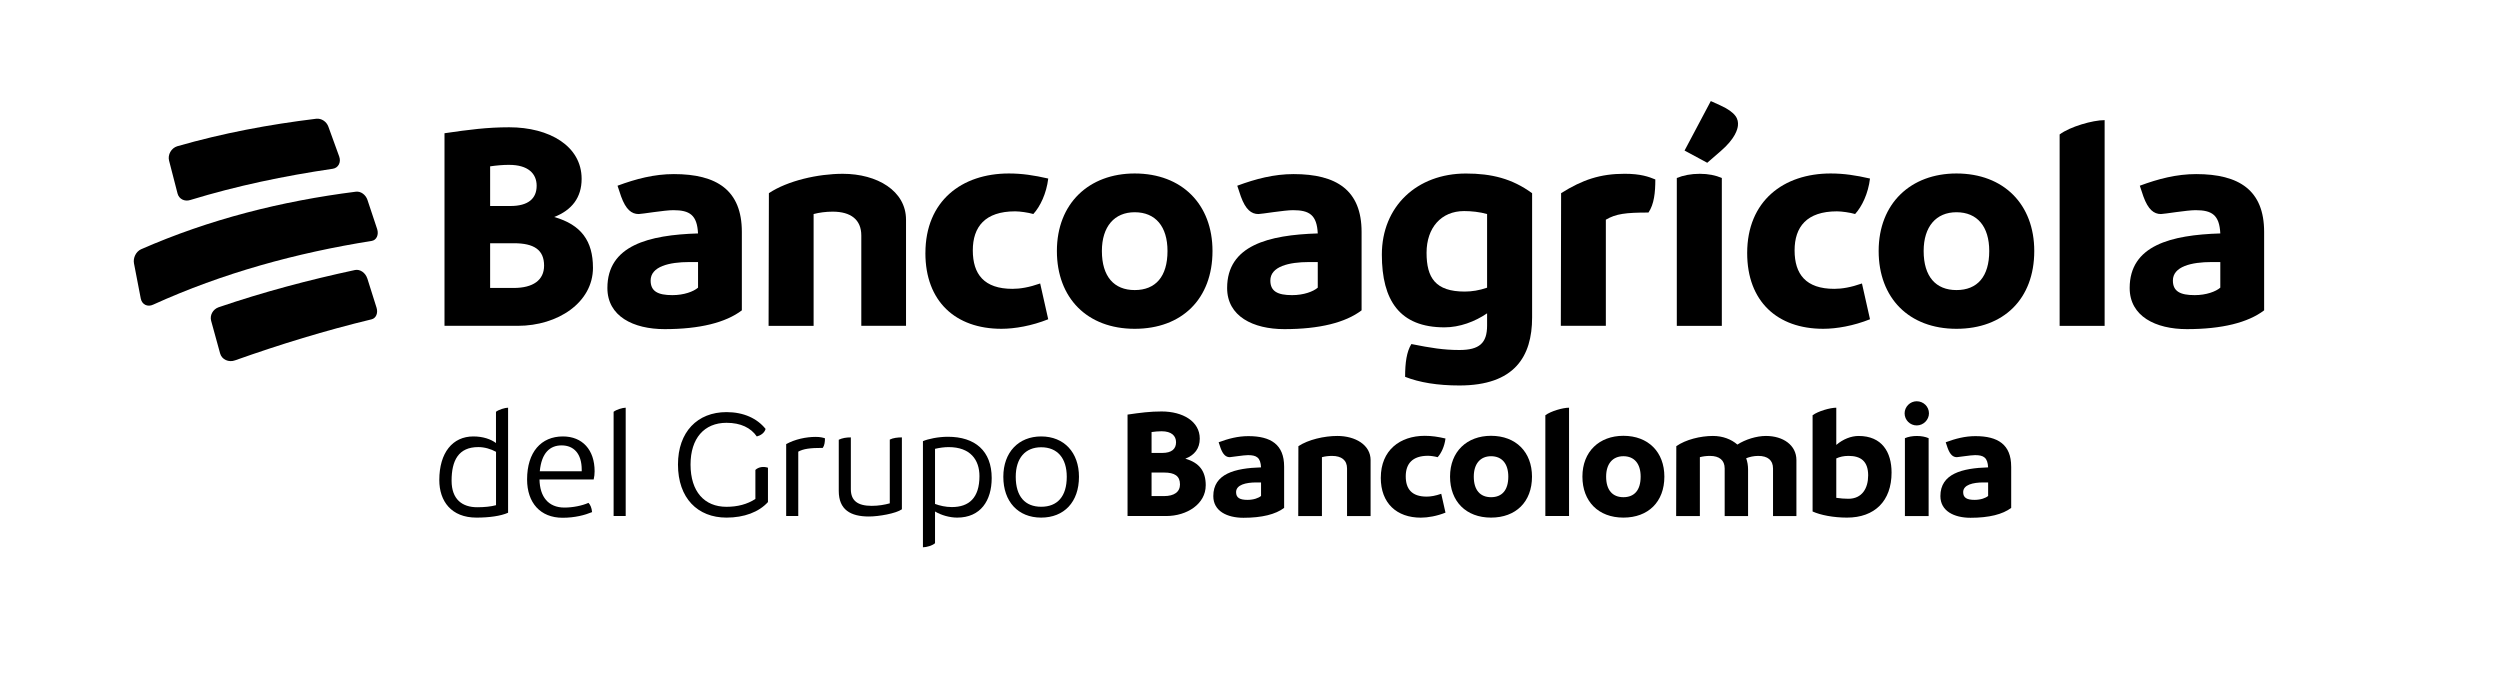 <svg version="1.1" xmlns="http://www.w3.org/2000/svg" width="115" height="32" viewBox="0 0 115 32">
<title>brand-BancoAgricola-endoso-primario-positivo</title>
<path d="M8.166 8.899c0.066 0.256 0.325 0.387 0.588 0.301 2.157-0.658 4.318-1.108 6.549-1.436 0.256-0.034 0.396-0.296 0.302-0.559-0.198-0.554-0.298-0.83-0.501-1.381-0.086-0.234-0.318-0.387-0.556-0.362-2.18 0.266-4.286 0.66-6.397 1.266-0.275 0.086-0.444 0.391-0.374 0.662 0.154 0.603 0.232 0.905 0.389 1.509z"></path>
<path d="M16.906 9.202c-0.084-0.248-0.311-0.413-0.536-0.384-3.413 0.431-6.736 1.268-9.887 2.651-0.23 0.108-0.368 0.395-0.32 0.647 0.124 0.646 0.186 0.97 0.312 1.617 0.054 0.277 0.315 0.404 0.572 0.28 3.201-1.454 6.583-2.379 10.053-2.931 0.221-0.036 0.333-0.286 0.249-0.545-0.175-0.535-0.264-0.802-0.444-1.335z"></path>
<path d="M16.896 12.81c-0.085-0.264-0.332-0.437-0.567-0.389-2.131 0.458-4.214 1.011-6.277 1.714-0.262 0.095-0.409 0.369-0.34 0.621 0.164 0.6 0.246 0.9 0.413 1.502 0.078 0.283 0.398 0.427 0.693 0.316 2.063-0.732 4.146-1.372 6.275-1.885 0.204-0.049 0.305-0.287 0.229-0.532-0.168-0.54-0.253-0.81-0.425-1.348z"></path>
<path d="M25.028 12.218c0-0.727-0.466-1.029-1.385-1.029h-1.097v2.057h1.083c0.891 0 1.399-0.357 1.399-1.028zM23.424 7.583c-0.288 0-0.59 0.027-0.878 0.069v1.824h0.933c0.823 0 1.207-0.343 1.207-0.932 0-0.562-0.398-0.96-1.262-0.96zM27.277 12.314c0 1.604-1.618 2.674-3.456 2.674h-3.374v-8.859c1.125-0.165 1.975-0.274 2.976-0.274 1.851 0 3.332 0.864 3.332 2.372 0 0.864-0.453 1.44-1.262 1.755 1.248 0.356 1.783 1.111 1.783 2.331z"></path>
<path d="M32.11 13.233v-1.179h-0.398c-0.932 0-1.783 0.206-1.783 0.85 0 0.494 0.329 0.672 1.001 0.672 0.535 0 0.974-0.165 1.179-0.343zM34.125 10.669v3.607c-0.741 0.562-1.934 0.864-3.552 0.864-1.44 0-2.633-0.59-2.633-1.892 0-1.961 1.906-2.441 4.169-2.51-0.041-0.85-0.384-1.070-1.138-1.070-0.398 0-1.454 0.178-1.591 0.178-0.329 0-0.59-0.206-0.809-0.809l-0.165-0.494c0.85-0.315 1.687-0.535 2.592-0.535 1.975 0 3.127 0.741 3.127 2.66z"></path>
<path d="M41.677 10.106v4.882h-2.057v-4.155c0-0.727-0.48-1.097-1.316-1.097-0.315 0-0.617 0.041-0.878 0.11v5.143h-2.071l0.014-6.103c0.864-0.576 2.263-0.891 3.401-0.891 1.577 0 2.907 0.782 2.907 2.112z"></path>
<path d="M42.569 11.642c0-2.4 1.673-3.662 3.84-3.662 0.603 0 1.152 0.082 1.81 0.233-0.082 0.686-0.37 1.289-0.686 1.632-0.233-0.069-0.617-0.123-0.837-0.123-1.385 0-1.947 0.713-1.947 1.796 0 1.097 0.521 1.769 1.824 1.769 0.357 0 0.768-0.069 1.275-0.247l0.37 1.646c-0.754 0.302-1.536 0.439-2.153 0.439-2.112 0-3.497-1.262-3.497-3.483z"></path>
<path d="M53.705 11.546c0-1.124-0.549-1.783-1.509-1.783-0.933 0-1.509 0.658-1.509 1.783 0 1.179 0.562 1.797 1.509 1.797 0.96 0 1.509-0.617 1.509-1.797zM48.617 11.546c0-2.194 1.481-3.566 3.579-3.566 2.181 0 3.579 1.426 3.579 3.566 0 2.208-1.413 3.579-3.579 3.579-2.181 0-3.579-1.413-3.579-3.579z"></path>
<path d="M60.617 13.233v-1.179h-0.398c-0.933 0-1.783 0.206-1.783 0.85 0 0.494 0.329 0.672 1.001 0.672 0.535 0 0.974-0.165 1.179-0.343zM62.633 10.669v3.607c-0.741 0.562-1.933 0.864-3.552 0.864-1.44 0-2.633-0.59-2.633-1.892 0-1.961 1.906-2.441 4.169-2.51-0.041-0.85-0.384-1.070-1.138-1.070-0.398 0-1.454 0.178-1.591 0.178-0.329 0-0.59-0.206-0.809-0.809l-0.165-0.494c0.85-0.315 1.687-0.535 2.592-0.535 1.975 0 3.127 0.741 3.127 2.66z"></path>
<path d="M68.406 13.233v-3.387c-0.329-0.096-0.727-0.137-1.056-0.137-1.056 0-1.728 0.768-1.728 1.92s0.411 1.783 1.755 1.783c0.329 0 0.672-0.055 1.028-0.178zM70.477 8.886v5.719c0 1.796-0.809 3.127-3.346 3.127-1.001 0-1.838-0.137-2.496-0.398 0-0.645 0.069-1.152 0.288-1.508 0.891 0.178 1.481 0.274 2.208 0.274 0.919 0 1.275-0.315 1.275-1.125v-0.562c-0.562 0.384-1.261 0.645-1.961 0.645-2.057 0-2.88-1.234-2.88-3.346 0-2.222 1.618-3.73 3.867-3.73 1.179 0 2.125 0.233 3.044 0.905z"></path>
<path d="M75.83 9.777c-1.042 0-1.495 0.055-1.961 0.329v4.882h-2.071l0.013-6.103c0.987-0.617 1.797-0.891 2.921-0.891 0.741 0 1.111 0.137 1.413 0.261 0 0.603-0.055 1.138-0.315 1.522z"></path>
<path d="M77.49 6.925l1.207-2.276 0.425 0.192c0.754 0.343 0.85 0.645 0.823 0.933-0.014 0.164-0.123 0.603-0.795 1.179l-0.617 0.535-1.042-0.562zM77.133 8.187c0.301-0.123 0.658-0.192 1.056-0.192s0.727 0.069 1.015 0.192v6.802h-2.071v-6.802z"></path>
<path d="M80.37 11.642c0-2.4 1.673-3.662 3.84-3.662 0.603 0 1.152 0.082 1.81 0.233-0.082 0.686-0.37 1.289-0.685 1.632-0.233-0.069-0.617-0.123-0.837-0.123-1.385 0-1.947 0.713-1.947 1.796 0 1.097 0.521 1.769 1.824 1.769 0.357 0 0.768-0.069 1.275-0.247l0.37 1.646c-0.754 0.302-1.536 0.439-2.153 0.439-2.112 0-3.497-1.262-3.497-3.483z"></path>
<path d="M91.505 11.546c0-1.124-0.548-1.783-1.508-1.783-0.933 0-1.509 0.658-1.509 1.783 0 1.179 0.562 1.797 1.509 1.797 0.96 0 1.508-0.617 1.508-1.797zM86.418 11.546c0-2.194 1.481-3.566 3.579-3.566 2.18 0 3.579 1.426 3.579 3.566 0 2.208-1.413 3.579-3.579 3.579-2.181 0-3.579-1.413-3.579-3.579z"></path>
<path d="M94.743 6.184c0.479-0.357 1.521-0.658 2.070-0.658v9.463h-2.070v-8.804z"></path>
<path d="M102.134 13.233v-1.179h-0.398c-0.933 0-1.783 0.206-1.783 0.85 0 0.494 0.329 0.672 1.001 0.672 0.535 0 0.974-0.165 1.179-0.343zM104.15 10.669v3.607c-0.741 0.562-1.934 0.864-3.552 0.864-1.44 0-2.633-0.59-2.633-1.892 0-1.961 1.906-2.441 4.169-2.51-0.041-0.85-0.384-1.070-1.138-1.070-0.398 0-1.454 0.178-1.591 0.178-0.329 0-0.59-0.206-0.809-0.809l-0.165-0.494c0.85-0.315 1.687-0.535 2.592-0.535 1.975 0 3.127 0.741 3.127 2.66z"></path>
<path d="M21.95 23.333c0.332 0 0.628-0.029 0.867-0.094v-2.456c-0.238-0.13-0.527-0.217-0.816-0.217-0.91 0-1.228 0.614-1.228 1.546 0 0.867 0.498 1.221 1.177 1.221zM23.372 18.754v4.832c-0.339 0.152-0.874 0.224-1.452 0.224-1.163 0-1.712-0.758-1.712-1.726 0-1.264 0.614-2.008 1.567-2.008 0.448 0 0.809 0.13 1.040 0.303v-1.437c0.13-0.101 0.419-0.188 0.556-0.188z"></path>
<path d="M24.831 21.679h1.928v-0.072c0-0.744-0.368-1.119-0.925-1.119-0.534 0-0.924 0.339-1.004 1.192zM27.309 22.055h-2.492c0.014 0.794 0.404 1.293 1.148 1.293 0.383 0 0.816-0.087 1.105-0.217 0.087 0.094 0.144 0.217 0.166 0.426-0.332 0.137-0.787 0.26-1.358 0.26-1.026 0-1.632-0.693-1.632-1.762 0-1.264 0.65-1.979 1.647-1.979 0.896 0 1.459 0.614 1.459 1.603 0 0.137-0.014 0.246-0.043 0.376z"></path>
<path d="M28.226 18.942c0.13-0.101 0.412-0.188 0.556-0.188v4.983h-0.556v-4.796z"></path>
<path d="M35.326 21.513v1.582c-0.419 0.462-1.098 0.715-1.907 0.715-1.329 0-2.232-0.896-2.232-2.441 0-1.502 0.896-2.412 2.232-2.412 0.787 0 1.409 0.289 1.798 0.773-0.050 0.188-0.231 0.303-0.404 0.347-0.274-0.397-0.737-0.628-1.394-0.628-1.026 0-1.654 0.715-1.654 1.921 0 1.242 0.636 1.943 1.654 1.943 0.506 0 0.954-0.116 1.329-0.361v-1.336c0.152-0.144 0.383-0.166 0.578-0.101z"></path>
<path d="M37.847 20.603c-0.592 0-0.888 0.043-1.127 0.173v2.961h-0.556v-3.308c0.404-0.224 0.917-0.332 1.358-0.332 0.217 0 0.34 0.036 0.426 0.065 0 0.166-0.022 0.332-0.101 0.441z"></path>
<path d="M41.487 20.119v3.308c-0.274 0.195-1.069 0.332-1.517 0.332-0.845 0-1.387-0.311-1.387-1.177v-2.354c0.166-0.079 0.34-0.108 0.556-0.108v2.383c0 0.527 0.311 0.766 0.961 0.766 0.311 0 0.599-0.051 0.83-0.116v-2.932c0.152-0.079 0.368-0.101 0.556-0.101z"></path>
<path d="M45.055 21.903c0-0.751-0.419-1.336-1.416-1.336-0.202 0-0.412 0.029-0.628 0.079v2.535c0.217 0.079 0.484 0.144 0.773 0.144 0.787 0 1.271-0.419 1.271-1.423zM45.618 21.99c0 1.033-0.506 1.82-1.589 1.82-0.339 0-0.729-0.108-1.018-0.282v1.459c-0.115 0.108-0.39 0.188-0.556 0.188v-4.882c0.231-0.101 0.701-0.202 1.148-0.202 1.25 0 2.015 0.65 2.015 1.9z"></path>
<path d="M49.071 21.932c0-0.86-0.433-1.358-1.177-1.358-0.729 0-1.17 0.498-1.17 1.358 0 0.91 0.433 1.379 1.17 1.379 0.744 0 1.177-0.47 1.177-1.379zM46.153 21.932c0-1.127 0.701-1.856 1.74-1.856 1.062 0 1.74 0.744 1.74 1.856 0 1.163-0.686 1.878-1.74 1.878-1.062 0-1.74-0.737-1.74-1.878z"></path>
<path d="M54.279 22.279c0-0.383-0.246-0.542-0.729-0.542h-0.578v1.083h0.571c0.469 0 0.737-0.188 0.737-0.542zM53.434 19.838c-0.151 0-0.311 0.014-0.462 0.036v0.961h0.491c0.433 0 0.635-0.181 0.635-0.491 0-0.296-0.209-0.506-0.664-0.506zM55.463 22.329c0 0.845-0.852 1.408-1.82 1.408h-1.776v-4.666c0.592-0.087 1.040-0.144 1.567-0.144 0.975 0 1.755 0.455 1.755 1.249 0 0.455-0.238 0.758-0.664 0.924 0.657 0.188 0.939 0.585 0.939 1.228z"></path>
<path d="M58.008 22.813v-0.621h-0.209c-0.491 0-0.939 0.108-0.939 0.448 0 0.26 0.173 0.354 0.527 0.354 0.282 0 0.513-0.087 0.621-0.18zM59.070 21.463v1.9c-0.39 0.296-1.019 0.455-1.871 0.455-0.759 0-1.387-0.311-1.387-0.997 0-1.033 1.004-1.286 2.196-1.322-0.022-0.448-0.202-0.563-0.599-0.563-0.209 0-0.766 0.094-0.838 0.094-0.173 0-0.311-0.108-0.426-0.426l-0.087-0.26c0.448-0.166 0.888-0.282 1.365-0.282 1.040 0 1.647 0.39 1.647 1.401z"></path>
<path d="M63.047 21.167v2.571h-1.083v-2.188c0-0.383-0.253-0.578-0.693-0.578-0.166 0-0.325 0.022-0.462 0.058v2.708h-1.090l0.007-3.214c0.455-0.303 1.192-0.47 1.791-0.47 0.83 0 1.531 0.412 1.531 1.112z"></path>
<path d="M63.517 21.976c0-1.264 0.881-1.928 2.022-1.928 0.318 0 0.607 0.043 0.953 0.123-0.043 0.361-0.195 0.679-0.361 0.86-0.123-0.036-0.325-0.065-0.441-0.065-0.729 0-1.026 0.375-1.026 0.946 0 0.578 0.275 0.932 0.961 0.932 0.188 0 0.404-0.036 0.672-0.13l0.195 0.867c-0.397 0.159-0.809 0.231-1.134 0.231-1.112 0-1.842-0.665-1.842-1.834z"></path>
<path d="M69.382 21.925c0-0.592-0.289-0.939-0.794-0.939-0.491 0-0.794 0.347-0.794 0.939 0 0.621 0.296 0.946 0.794 0.946 0.506 0 0.794-0.325 0.794-0.946zM66.702 21.925c0-1.156 0.78-1.878 1.885-1.878 1.148 0 1.885 0.751 1.885 1.878 0 1.163-0.744 1.885-1.885 1.885-1.148 0-1.885-0.744-1.885-1.885z"></path>
<path d="M71.086 19.101c0.253-0.188 0.802-0.347 1.090-0.347v4.983h-1.090v-4.637z"></path>
<path d="M75.47 21.925c0-0.592-0.289-0.939-0.794-0.939-0.491 0-0.794 0.347-0.794 0.939 0 0.621 0.296 0.946 0.794 0.946 0.506 0 0.794-0.325 0.794-0.946zM72.791 21.925c0-1.156 0.78-1.878 1.885-1.878 1.148 0 1.885 0.751 1.885 1.878 0 1.163-0.744 1.885-1.885 1.885-1.148 0-1.885-0.744-1.885-1.885z"></path>
<path d="M82.635 21.167v2.571h-1.076v-2.188c0-0.383-0.246-0.578-0.679-0.578-0.202 0-0.397 0.043-0.556 0.108 0.058 0.159 0.087 0.332 0.087 0.52v2.138h-1.076v-2.188c0-0.383-0.246-0.578-0.679-0.578-0.166 0-0.325 0.022-0.462 0.058v2.708h-1.091l0.007-3.214c0.433-0.303 1.112-0.47 1.683-0.47 0.455 0 0.845 0.152 1.127 0.397 0.368-0.238 0.881-0.397 1.314-0.397 0.787 0 1.401 0.419 1.401 1.112z"></path>
<path d="M85.936 21.874c0-0.665-0.347-0.903-0.903-0.903-0.224 0-0.404 0.043-0.564 0.116v1.813c0.195 0.029 0.383 0.043 0.556 0.043 0.636 0 0.91-0.491 0.91-1.069zM87.012 21.737c0 1.314-0.78 2.073-2.051 2.073-0.621 0-1.221-0.116-1.582-0.282v-4.427c0.253-0.188 0.809-0.347 1.090-0.347v1.712c0.311-0.267 0.686-0.412 1.026-0.412 1.076 0 1.517 0.744 1.517 1.683z"></path>
<path d="M87.626 20.156c0.152-0.065 0.34-0.101 0.549-0.101s0.39 0.036 0.542 0.101v3.582h-1.091v-3.582zM87.612 19.014c0-0.303 0.253-0.556 0.556-0.556 0.311 0 0.564 0.245 0.564 0.556 0 0.296-0.253 0.556-0.564 0.556-0.303 0-0.556-0.246-0.556-0.556z"></path>
<path d="M91.454 22.813v-0.621h-0.209c-0.491 0-0.939 0.108-0.939 0.448 0 0.26 0.173 0.354 0.527 0.354 0.282 0 0.513-0.087 0.621-0.18zM92.515 21.463v1.9c-0.389 0.296-1.018 0.455-1.87 0.455-0.758 0-1.387-0.311-1.387-0.997 0-1.033 1.004-1.286 2.195-1.322-0.022-0.448-0.202-0.563-0.599-0.563-0.21 0-0.766 0.094-0.838 0.094-0.173 0-0.311-0.108-0.426-0.426l-0.087-0.26c0.448-0.166 0.888-0.282 1.365-0.282 1.040 0 1.646 0.39 1.646 1.401z"></path>
</svg>
